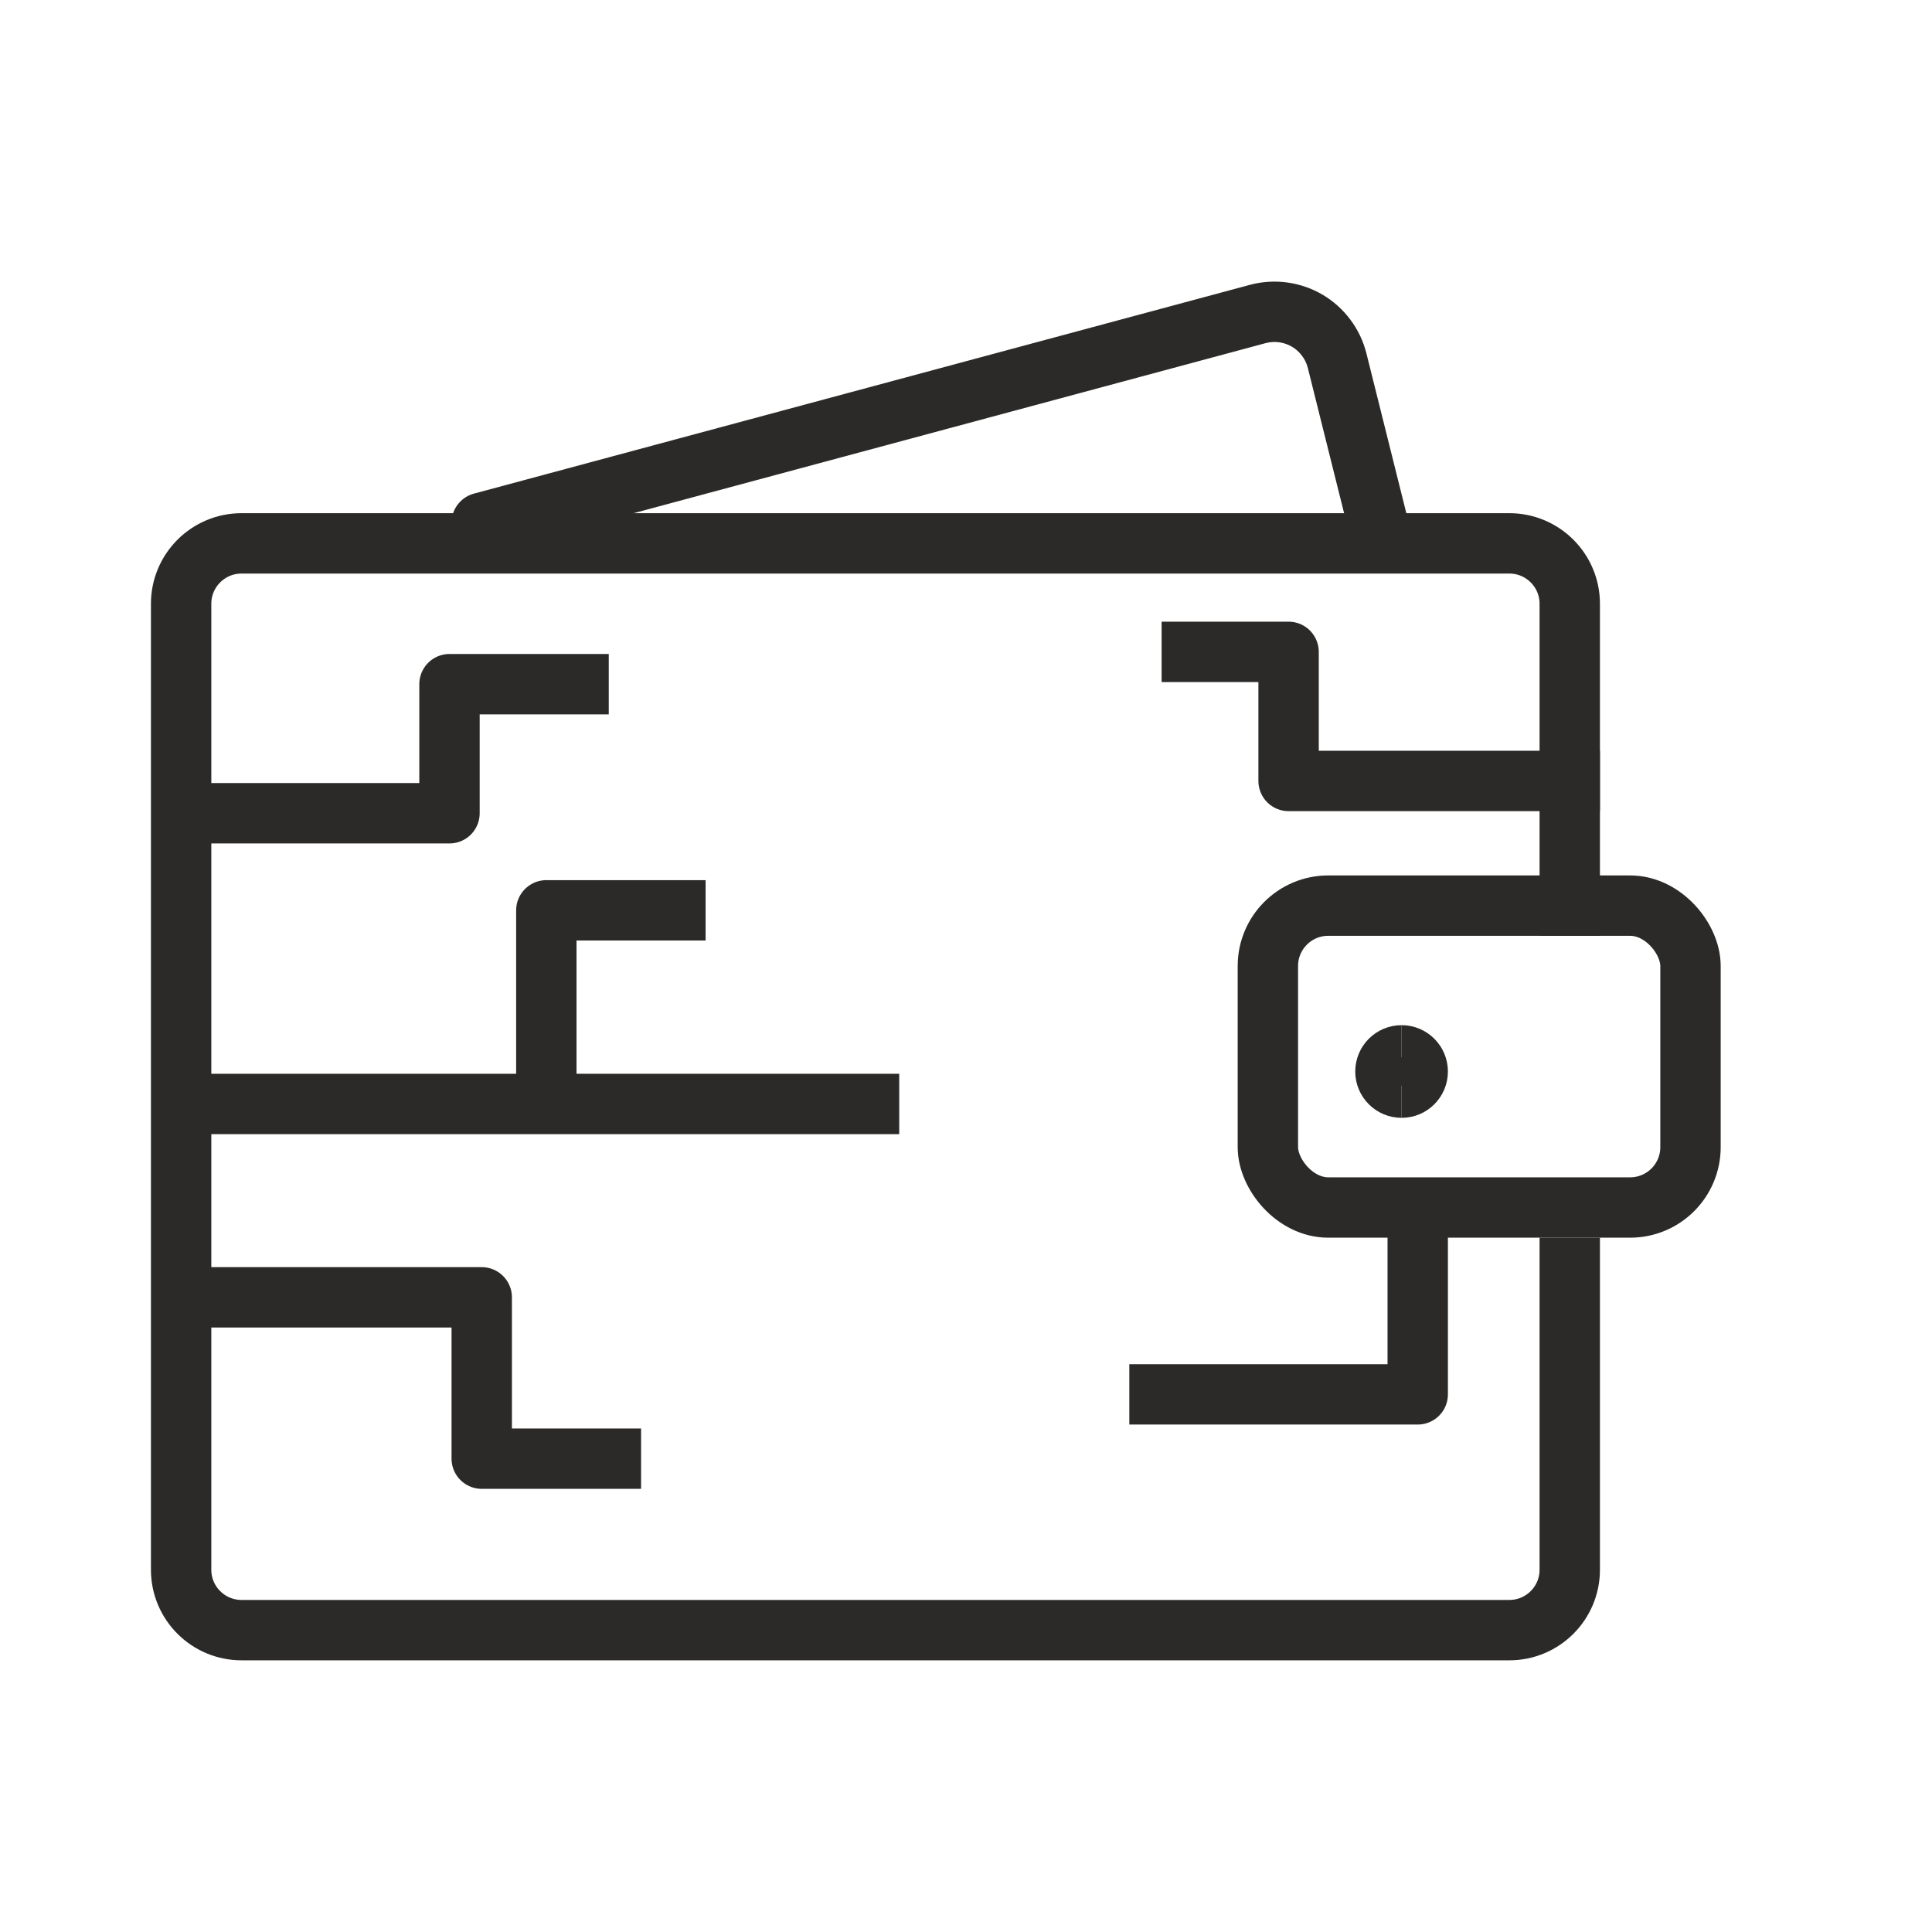 <svg width="32" height="32" viewBox="0 0 32 32" fill="none" xmlns="http://www.w3.org/2000/svg">
<path d="M3.703 21.488H7.979V24.16H10.118" stroke="#2B2A28" stroke-linecap="square" stroke-linejoin="round"/>
<path d="M3.703 13.47H7.445V11.332H9.583" stroke="#2B2A28" stroke-linecap="square" stroke-linejoin="round"/>
<path d="M3.703 18.285H9.049M9.049 18.285V15.078H11.187M9.049 18.285H14.394" stroke="#2B2A28" stroke-linecap="square" stroke-linejoin="round"/>
<path d="M22.823 8.681L22.147 5.974C22.112 5.836 22.051 5.707 21.965 5.593C21.88 5.479 21.773 5.383 21.651 5.311C21.529 5.24 21.393 5.193 21.253 5.174C21.112 5.155 20.969 5.164 20.831 5.201L7.979 8.659" stroke="#2B2A28" stroke-linecap="round" stroke-linejoin="round"/>
<path d="M23.215 18.015C23.067 18.015 22.947 17.895 22.947 17.748C22.947 17.6 23.067 17.48 23.215 17.48" stroke="#2B2A28"/>
<path d="M23.215 18.015C23.362 18.015 23.482 17.895 23.482 17.748C23.482 17.6 23.362 17.48 23.215 17.48" stroke="#2B2A28"/>
<path d="M26 12.935H21.343V10.797H19.74" stroke="#2B2A28" stroke-linecap="square" stroke-linejoin="round"/>
<path d="M23.482 20.422V23.095H19.205" stroke="#2B2A28" stroke-linecap="square" stroke-linejoin="round"/>
<path d="M26 21V26C26 26.552 25.552 27 25 27H4C3.448 27 3 26.552 3 26V10C3 9.448 3.448 9 4 9H25C25.552 9 26 9.448 26 10V15" stroke="#2B2A28" stroke-linecap="square" stroke-linejoin="round"/>
<rect x="21" y="15" width="7" height="5" rx="1" stroke="#2B2A28" stroke-linecap="square" stroke-linejoin="round"/>
</svg>
